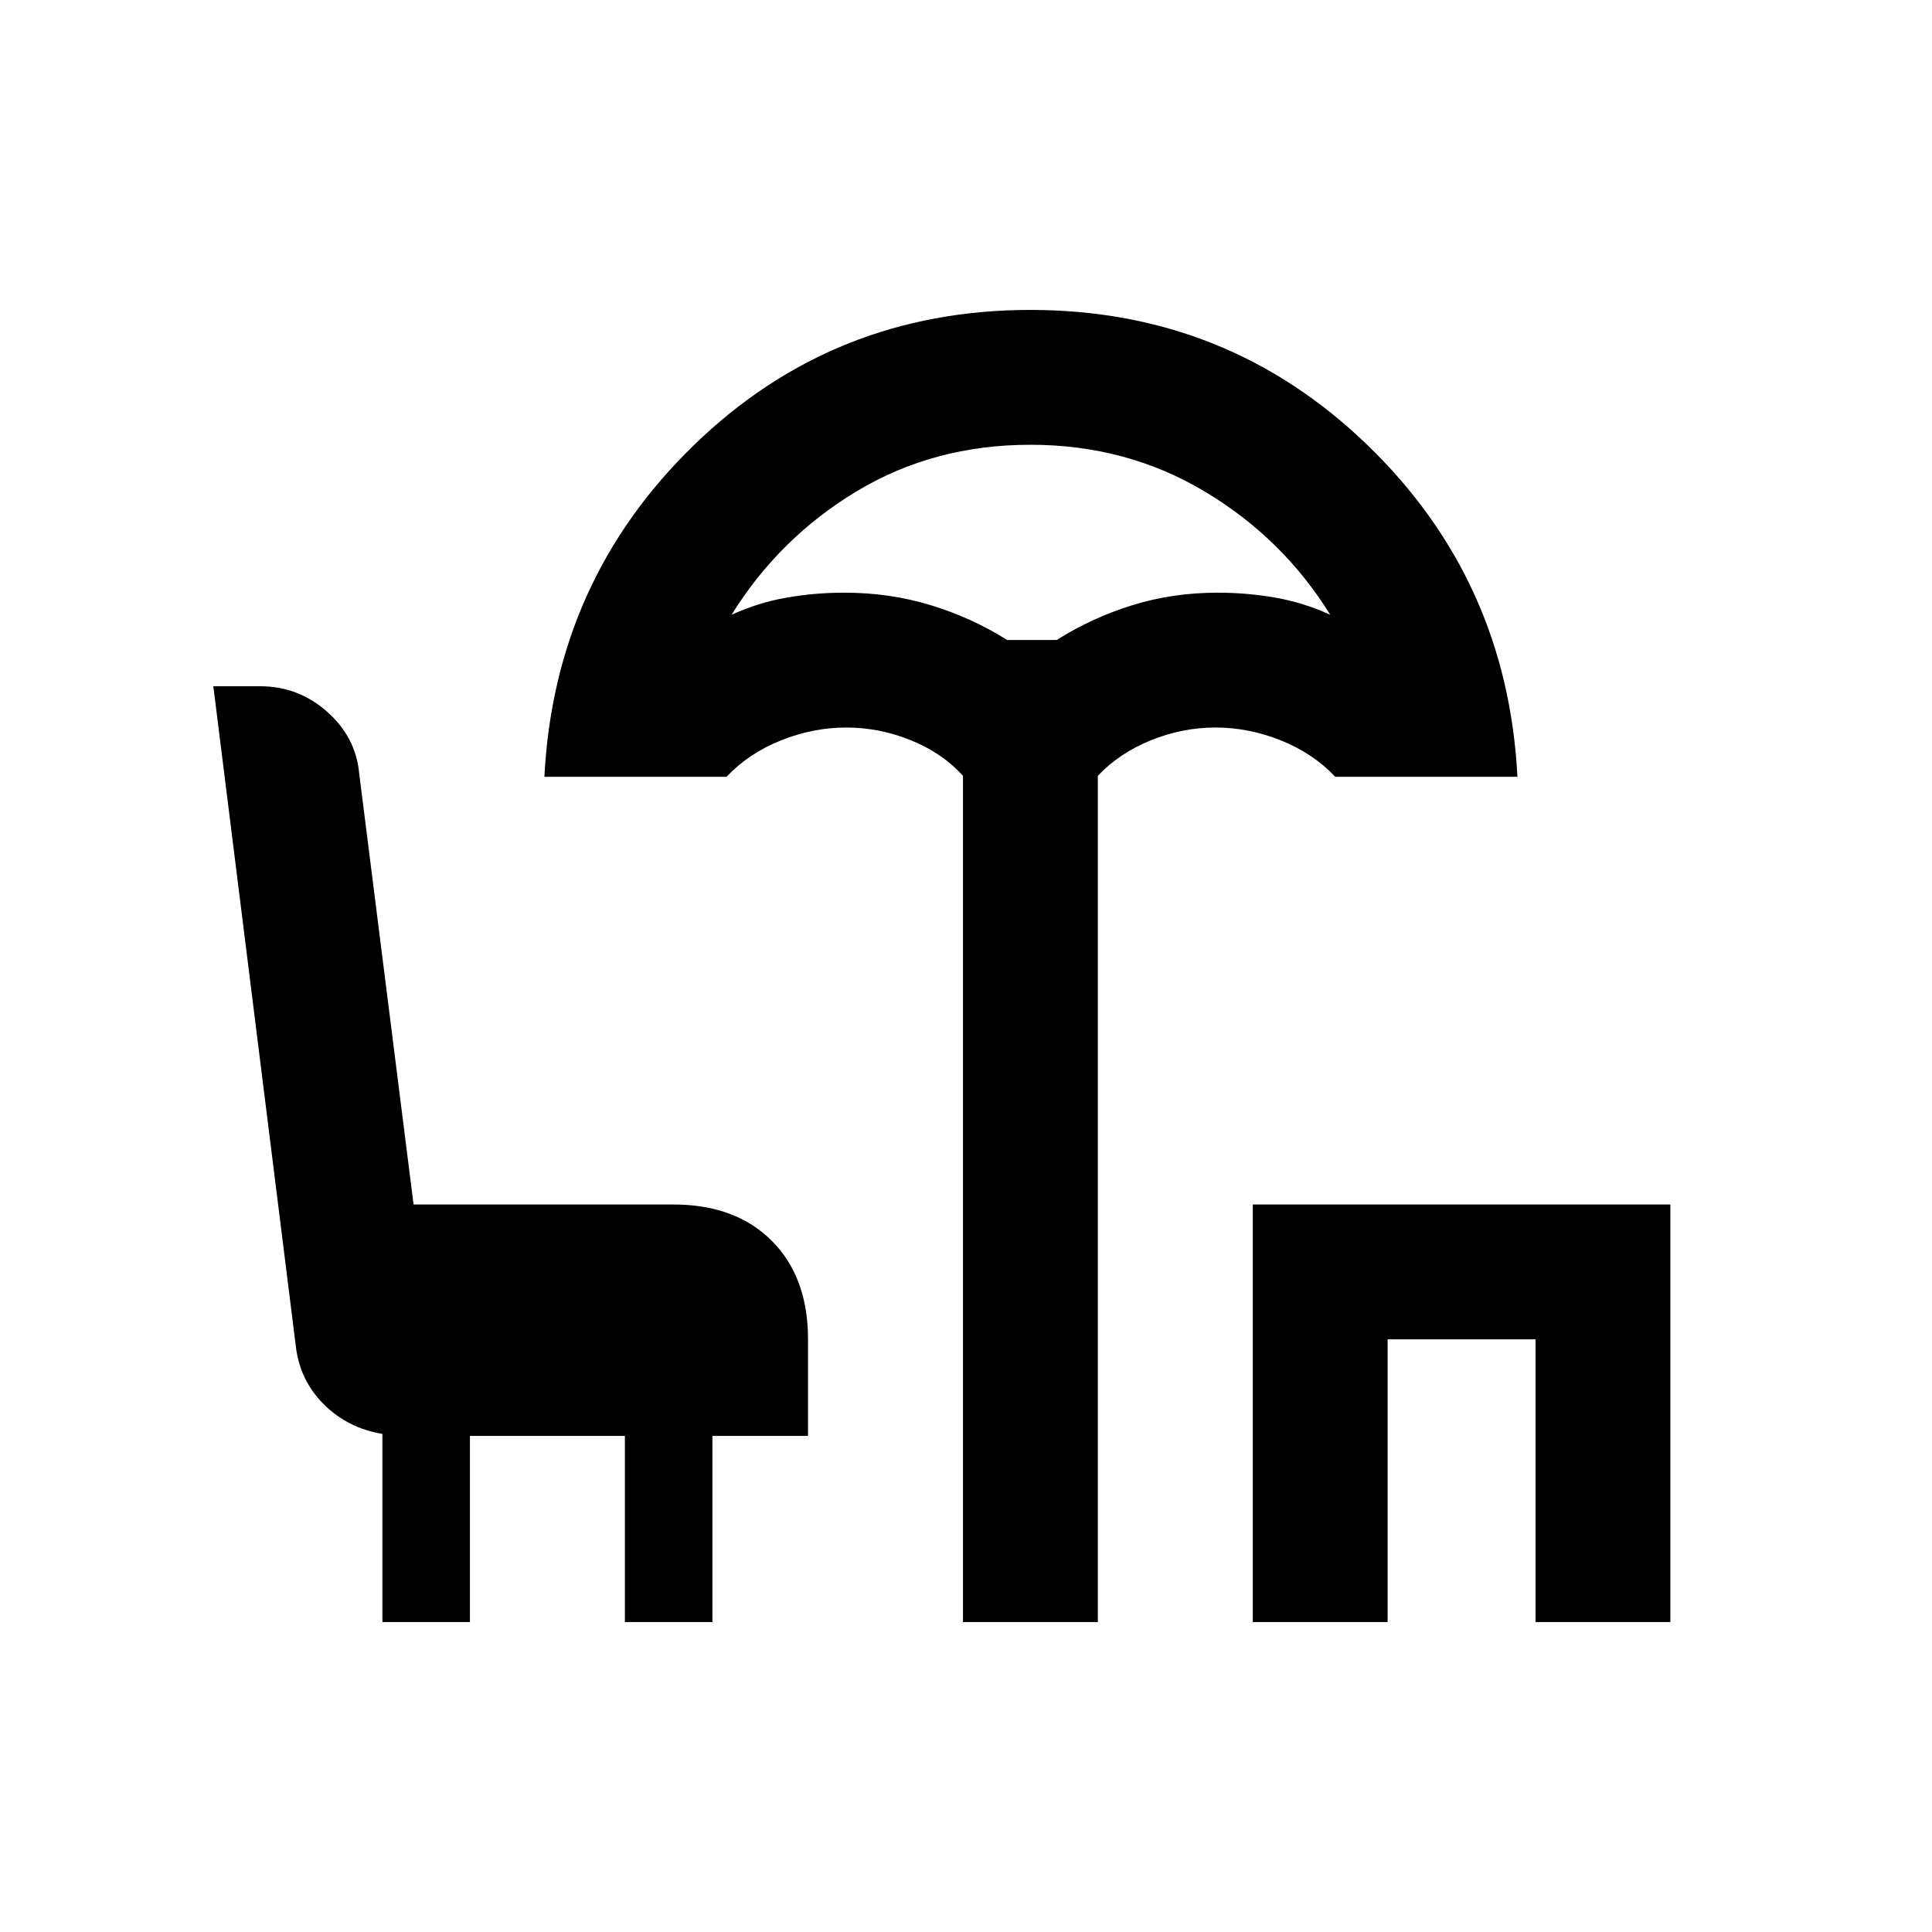 <svg xmlns="http://www.w3.org/2000/svg" height="20" viewBox="0 -960 960 960" width="20"><path d="M478.5-154v-420.5q-10.19-11.3-25.85-17.65-15.65-6.35-32.15-6.35t-32.53 6.43Q371.95-585.64 361-574h-90.5q5-97.5 74.23-164.75T511.98-806q98.02 0 167.52 67.17Q749-671.66 754-574h-90.5q-10.95-11.64-26.97-18.07-16.03-6.43-32.53-6.43t-32.15 6.35q-15.66 6.35-26.35 17.65V-154h-67Zm21.92-488h24.66q17.42-11 37.49-17.25T605-665.5q14.78 0 28.89 2.5 14.11 2.5 27.11 8.5-23.5-38-62.34-61.25Q559.81-739 512-739q-48 0-86.43 23.18-38.43 23.17-62.07 61.32 13-6 27.11-8.5t28.89-2.5q22.71 0 43.1 6.25Q483-653 500.42-642ZM622.5-154v-207.5H830V-154h-67v-140.5h-73.5V-154h-67ZM190-154v-93.5q-17.18-2.84-29.1-14.7-11.91-11.86-13.9-28.8l-41-328h23.38q18.83 0 33.16 12.65 14.32 12.66 15.96 30.85l27 214h129q30.94 0 48.97 18.03 18.03 18.03 18.03 48.97v48H354v92.5h-43.5v-92.5h-77v92.5H190Zm322.5-488Z"/></svg>